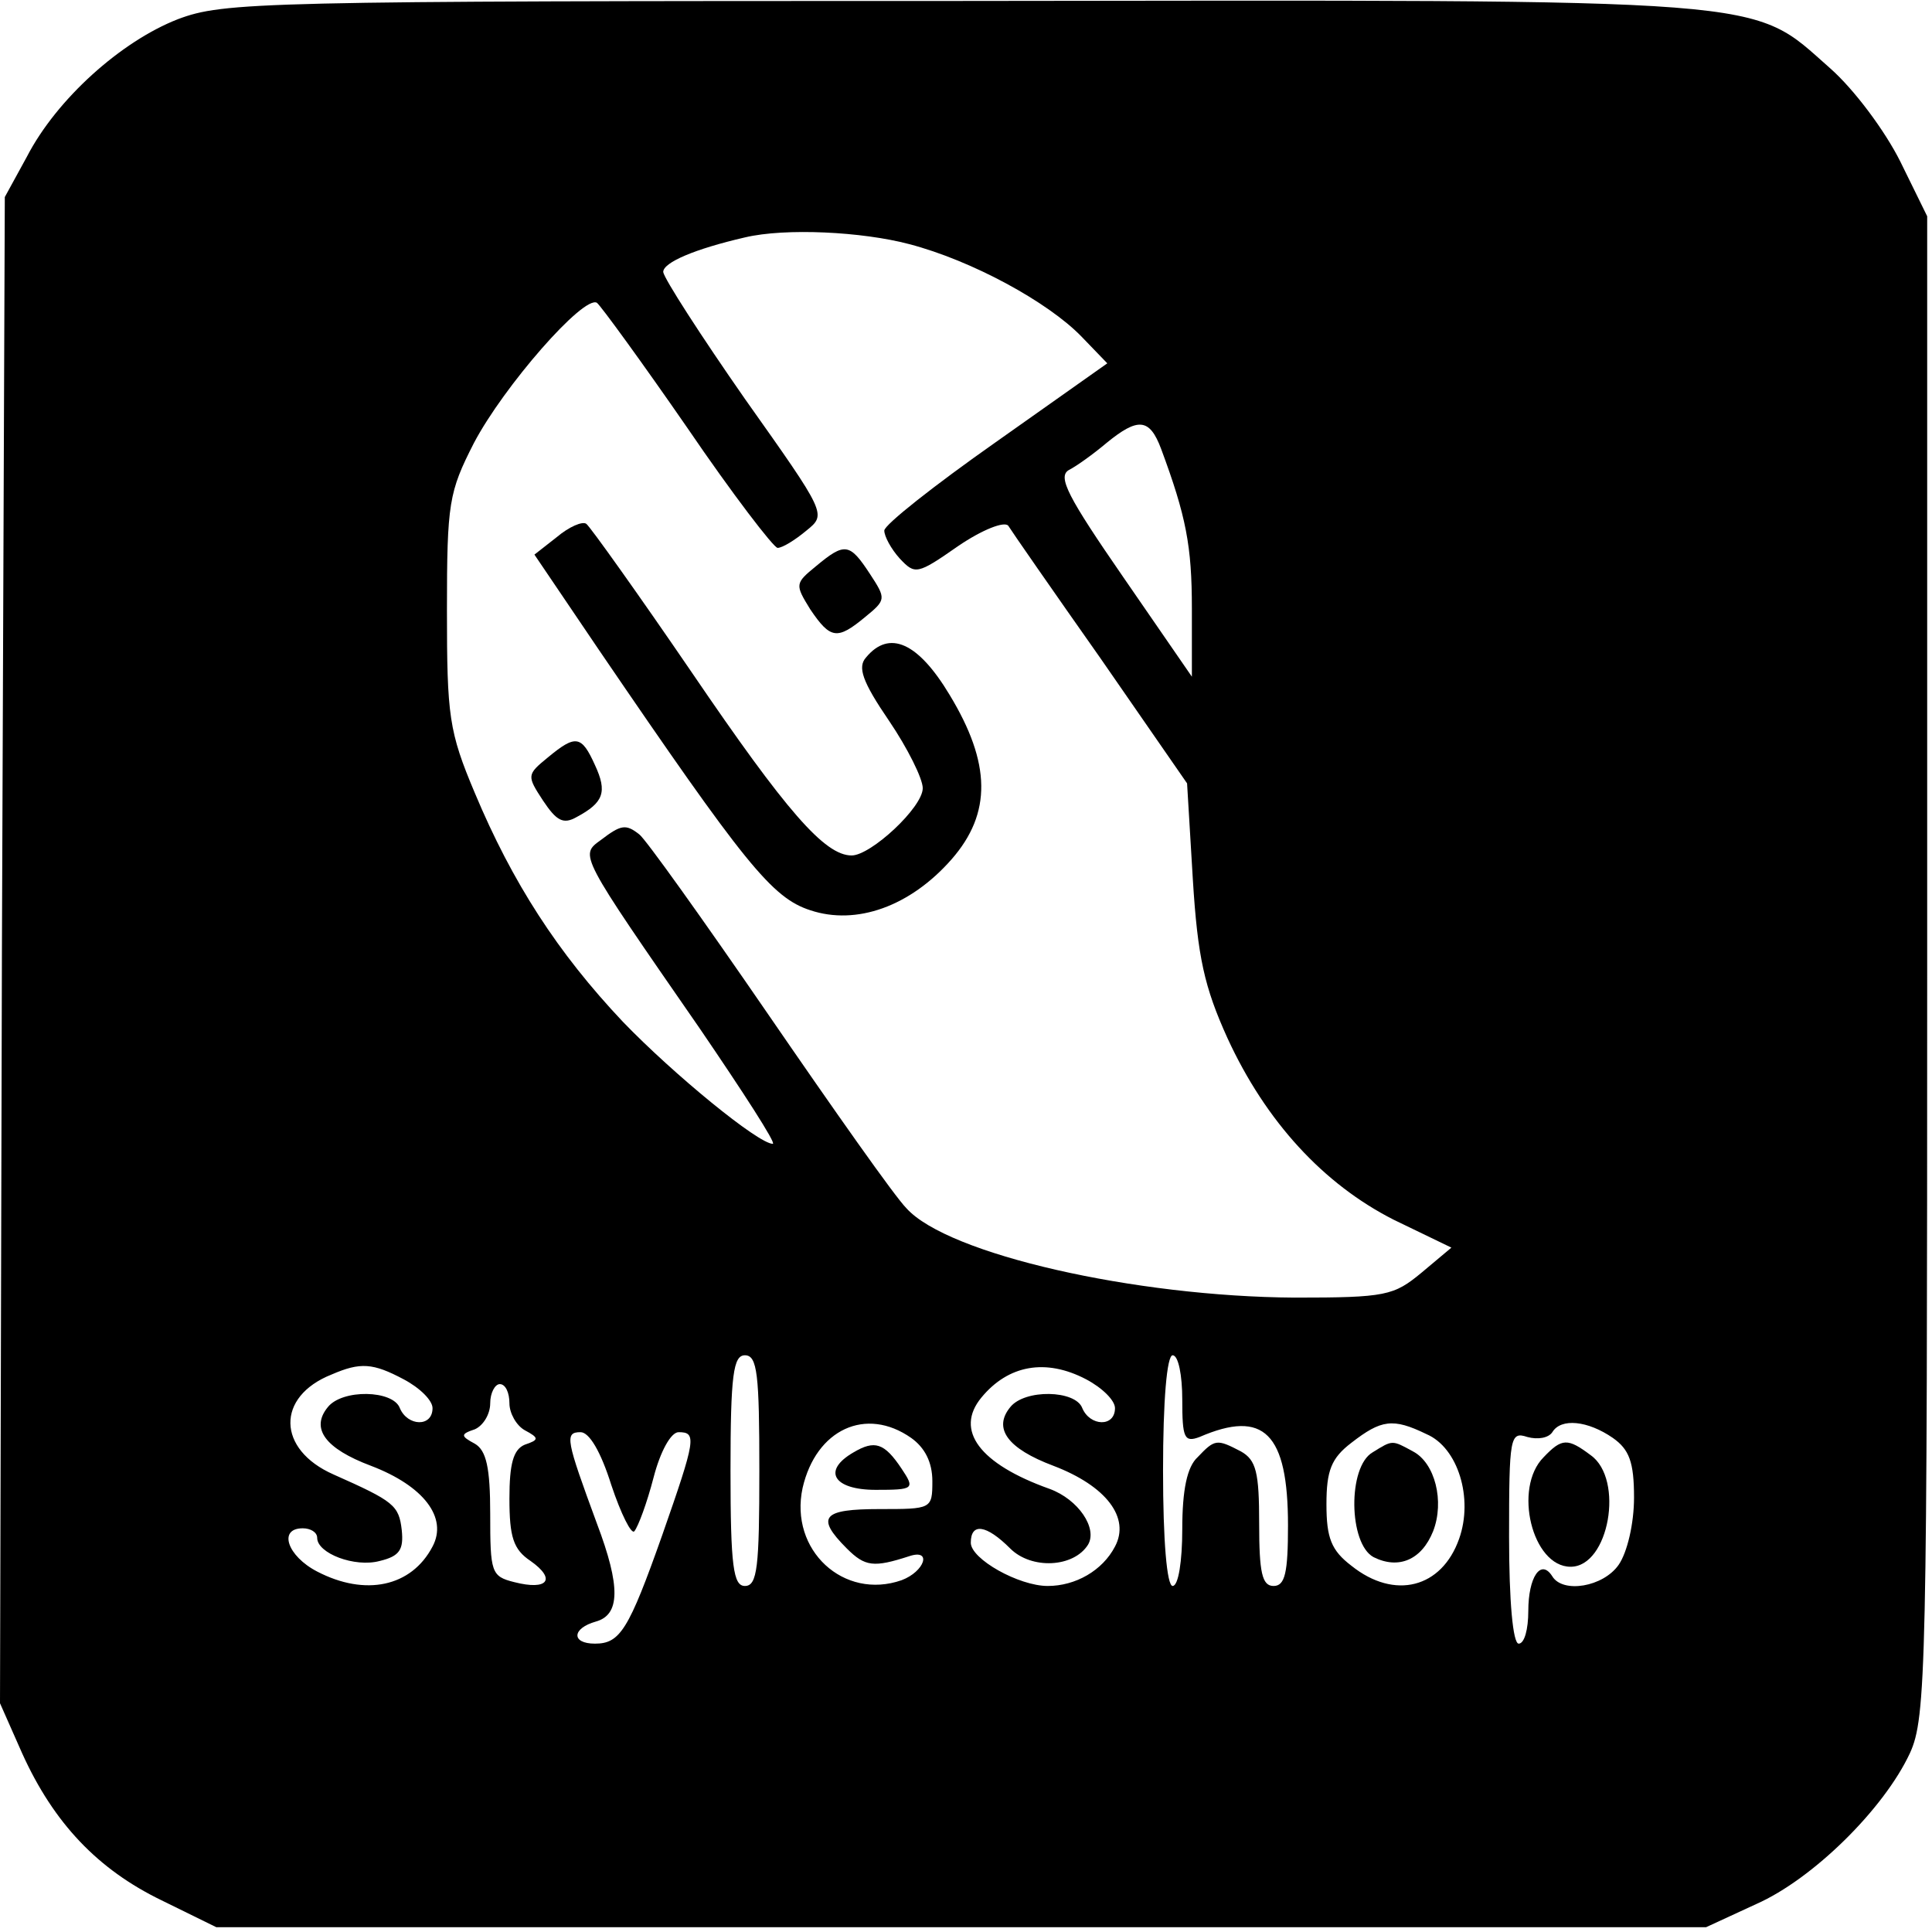 <?xml version="1.0" standalone="no"?>
<!DOCTYPE svg PUBLIC "-//W3C//DTD SVG 20010904//EN"
 "http://www.w3.org/TR/2001/REC-SVG-20010904/DTD/svg10.dtd">
<svg version="1.0" xmlns="http://www.w3.org/2000/svg"
 width="201pt" height="201pt" viewBox="0 0 201 201"
 preserveAspectRatio="xMidYMid meet">
<g transform="translate(0,201) scale(0.1,-0.1)"
fill="#000000" stroke="none">
<path d="M185 1990 c-59 -23 -126 -83 -157 -143 l-23 -42 -3 -784 -2 -783 23
-52 c33 -73 79 -121 145 -153 l57 -28 775 0 775 0 52 24 c59 26 133 99 160
157 17 37 18 88 18 819 l0 780 -28 57 c-16 32 -48 75 -73 97 -84 74 -47 71
-903 70 -733 0 -768 -1 -816 -19z m761 -234 c65 -17 144 -60 179 -96 l27 -28
-116 -82 c-64 -45 -116 -86 -116 -92 0 -6 7 -19 16 -29 16 -17 18 -17 61 13
25 17 48 26 52 21 3 -5 46 -67 96 -138 l90 -130 6 -100 c5 -81 12 -112 36
-165 40 -87 100 -152 173 -189 l60 -29 -31 -26 c-29 -24 -37 -26 -132 -26
-166 1 -361 45 -404 93 -12 12 -76 103 -144 202 -68 99 -128 183 -134 187 -14
11 -19 10 -40 -6 -22 -16 -23 -14 103 -196 45 -66 80 -120 76 -120 -15 0 -103
72 -156 127 -68 72 -115 145 -154 238 -27 64 -29 80 -29 190 0 112 2 123 28
174 31 59 114 154 128 146 4 -3 47 -62 94 -130 47 -69 90 -125 94 -125 5 0 18
8 30 18 21 17 21 17 -64 137 -46 66 -84 125 -85 132 0 10 33 24 85 36 42 10
122 6 171 -7z m262 -213 c26 -70 32 -101 32 -166 l0 -71 -71 103 c-58 84 -69
105 -57 112 8 4 26 17 39 28 33 27 45 26 57 -6z m-418 -1063 c0 -100 -2 -120
-15 -120 -12 0 -15 20 -15 120 0 100 3 120 15 120 13 0 15 -20 15 -120z m440
74 c0 -40 2 -45 18 -39 67 29 92 4 92 -92 0 -49 -3 -63 -15 -63 -12 0 -15 14
-15 65 0 53 -3 66 -19 75 -25 13 -27 13 -45 -6 -11 -10 -16 -34 -16 -75 0 -33
-4 -59 -10 -59 -6 0 -10 47 -10 120 0 73 4 120 10 120 6 0 10 -21 10 -46z
m-810 21 c17 -9 30 -22 30 -30 0 -20 -26 -19 -34 0 -7 19 -60 20 -75 1 -18
-22 -3 -43 45 -61 55 -21 80 -54 64 -84 -22 -42 -70 -52 -120 -26 -31 16 -41
45 -15 45 8 0 15 -4 15 -10 0 -16 39 -31 65 -24 21 5 25 12 23 32 -3 26 -8 30
-71 58 -59 26 -60 81 -2 104 30 13 43 12 75 -5z m710 0 c17 -9 30 -22 30 -30
0 -20 -26 -19 -34 0 -7 19 -60 20 -75 1 -18 -22 -3 -43 45 -61 55 -21 80 -54
64 -84 -13 -25 -41 -41 -70 -41 -30 0 -80 28 -80 45 0 21 16 19 41 -6 22 -22
66 -20 81 4 10 17 -10 47 -40 58 -73 26 -99 61 -71 95 28 34 67 41 109 19z
m-600 -25 c0 -10 7 -23 16 -28 15 -8 15 -10 0 -15 -12 -5 -16 -20 -16 -56 0
-40 4 -53 22 -65 27 -19 18 -31 -17 -22 -24 6 -25 10 -25 71 0 48 -4 66 -16
73 -15 8 -15 10 0 15 9 4 16 16 16 27 0 11 5 20 10 20 6 0 10 -9 10 -20z m418
-36 c14 -10 22 -25 22 -45 0 -29 -1 -29 -55 -29 -59 0 -67 -8 -34 -41 19 -19
28 -20 65 -8 24 8 16 -16 -8 -25 -60 -21 -117 31 -103 96 14 61 66 85 113 52z
m536 4 c33 -14 49 -67 34 -109 -18 -51 -67 -64 -112 -28 -21 16 -26 29 -26 64
0 35 5 48 26 64 31 24 43 26 78 9z m194 -4 c17 -12 22 -25 22 -62 0 -27 -7
-57 -16 -70 -16 -23 -58 -30 -69 -12 -12 19 -25 -1 -25 -36 0 -19 -4 -34 -10
-34 -6 0 -10 44 -10 111 0 104 1 110 19 104 11 -3 22 -1 26 5 9 15 37 12 63
-6z m-1042 -49 c10 -30 21 -52 24 -48 4 5 13 29 20 56 7 27 18 47 26 47 19 0
18 -7 -17 -107 -35 -99 -44 -113 -70 -113 -25 0 -24 16 1 23 25 7 26 36 1 102
-32 87 -34 95 -17 95 9 0 21 -20 32 -55z"/>
<path d="M579 1451 l-23 -18 67 -99 c152 -223 180 -258 220 -271 48 -16 104 4
147 53 42 48 41 100 -2 171 -33 55 -63 68 -87 39 -9 -10 -4 -25 24 -66 19 -28
35 -60 35 -70 0 -20 -54 -70 -74 -70 -28 0 -68 46 -166 190 -56 82 -106 152
-110 155 -4 3 -18 -3 -31 -14z"/>
<path d="M849 1421 c-22 -18 -22 -19 -6 -45 21 -31 28 -32 57 -8 22 18 22 19
5 45 -21 32 -26 33 -56 8z"/>
<path d="M570 1222 c-22 -18 -22 -19 -5 -45 14 -21 21 -25 35 -17 28 15 32 26
19 54 -14 31 -20 32 -49 8z"/>
<path d="M888 499 c-33 -19 -21 -39 23 -39 40 0 41 1 27 22 -18 27 -28 30 -50
17z"/>
<path d="M1428 499 c-26 -15 -25 -95 1 -109 26 -13 50 -3 62 27 12 31 2 71
-21 83 -22 12 -21 12 -42 -1z"/>
<path d="M1606 494 c-32 -32 -12 -114 28 -114 40 0 56 91 21 116 -24 18 -30
18 -49 -2z"/>
</g>
</svg>
